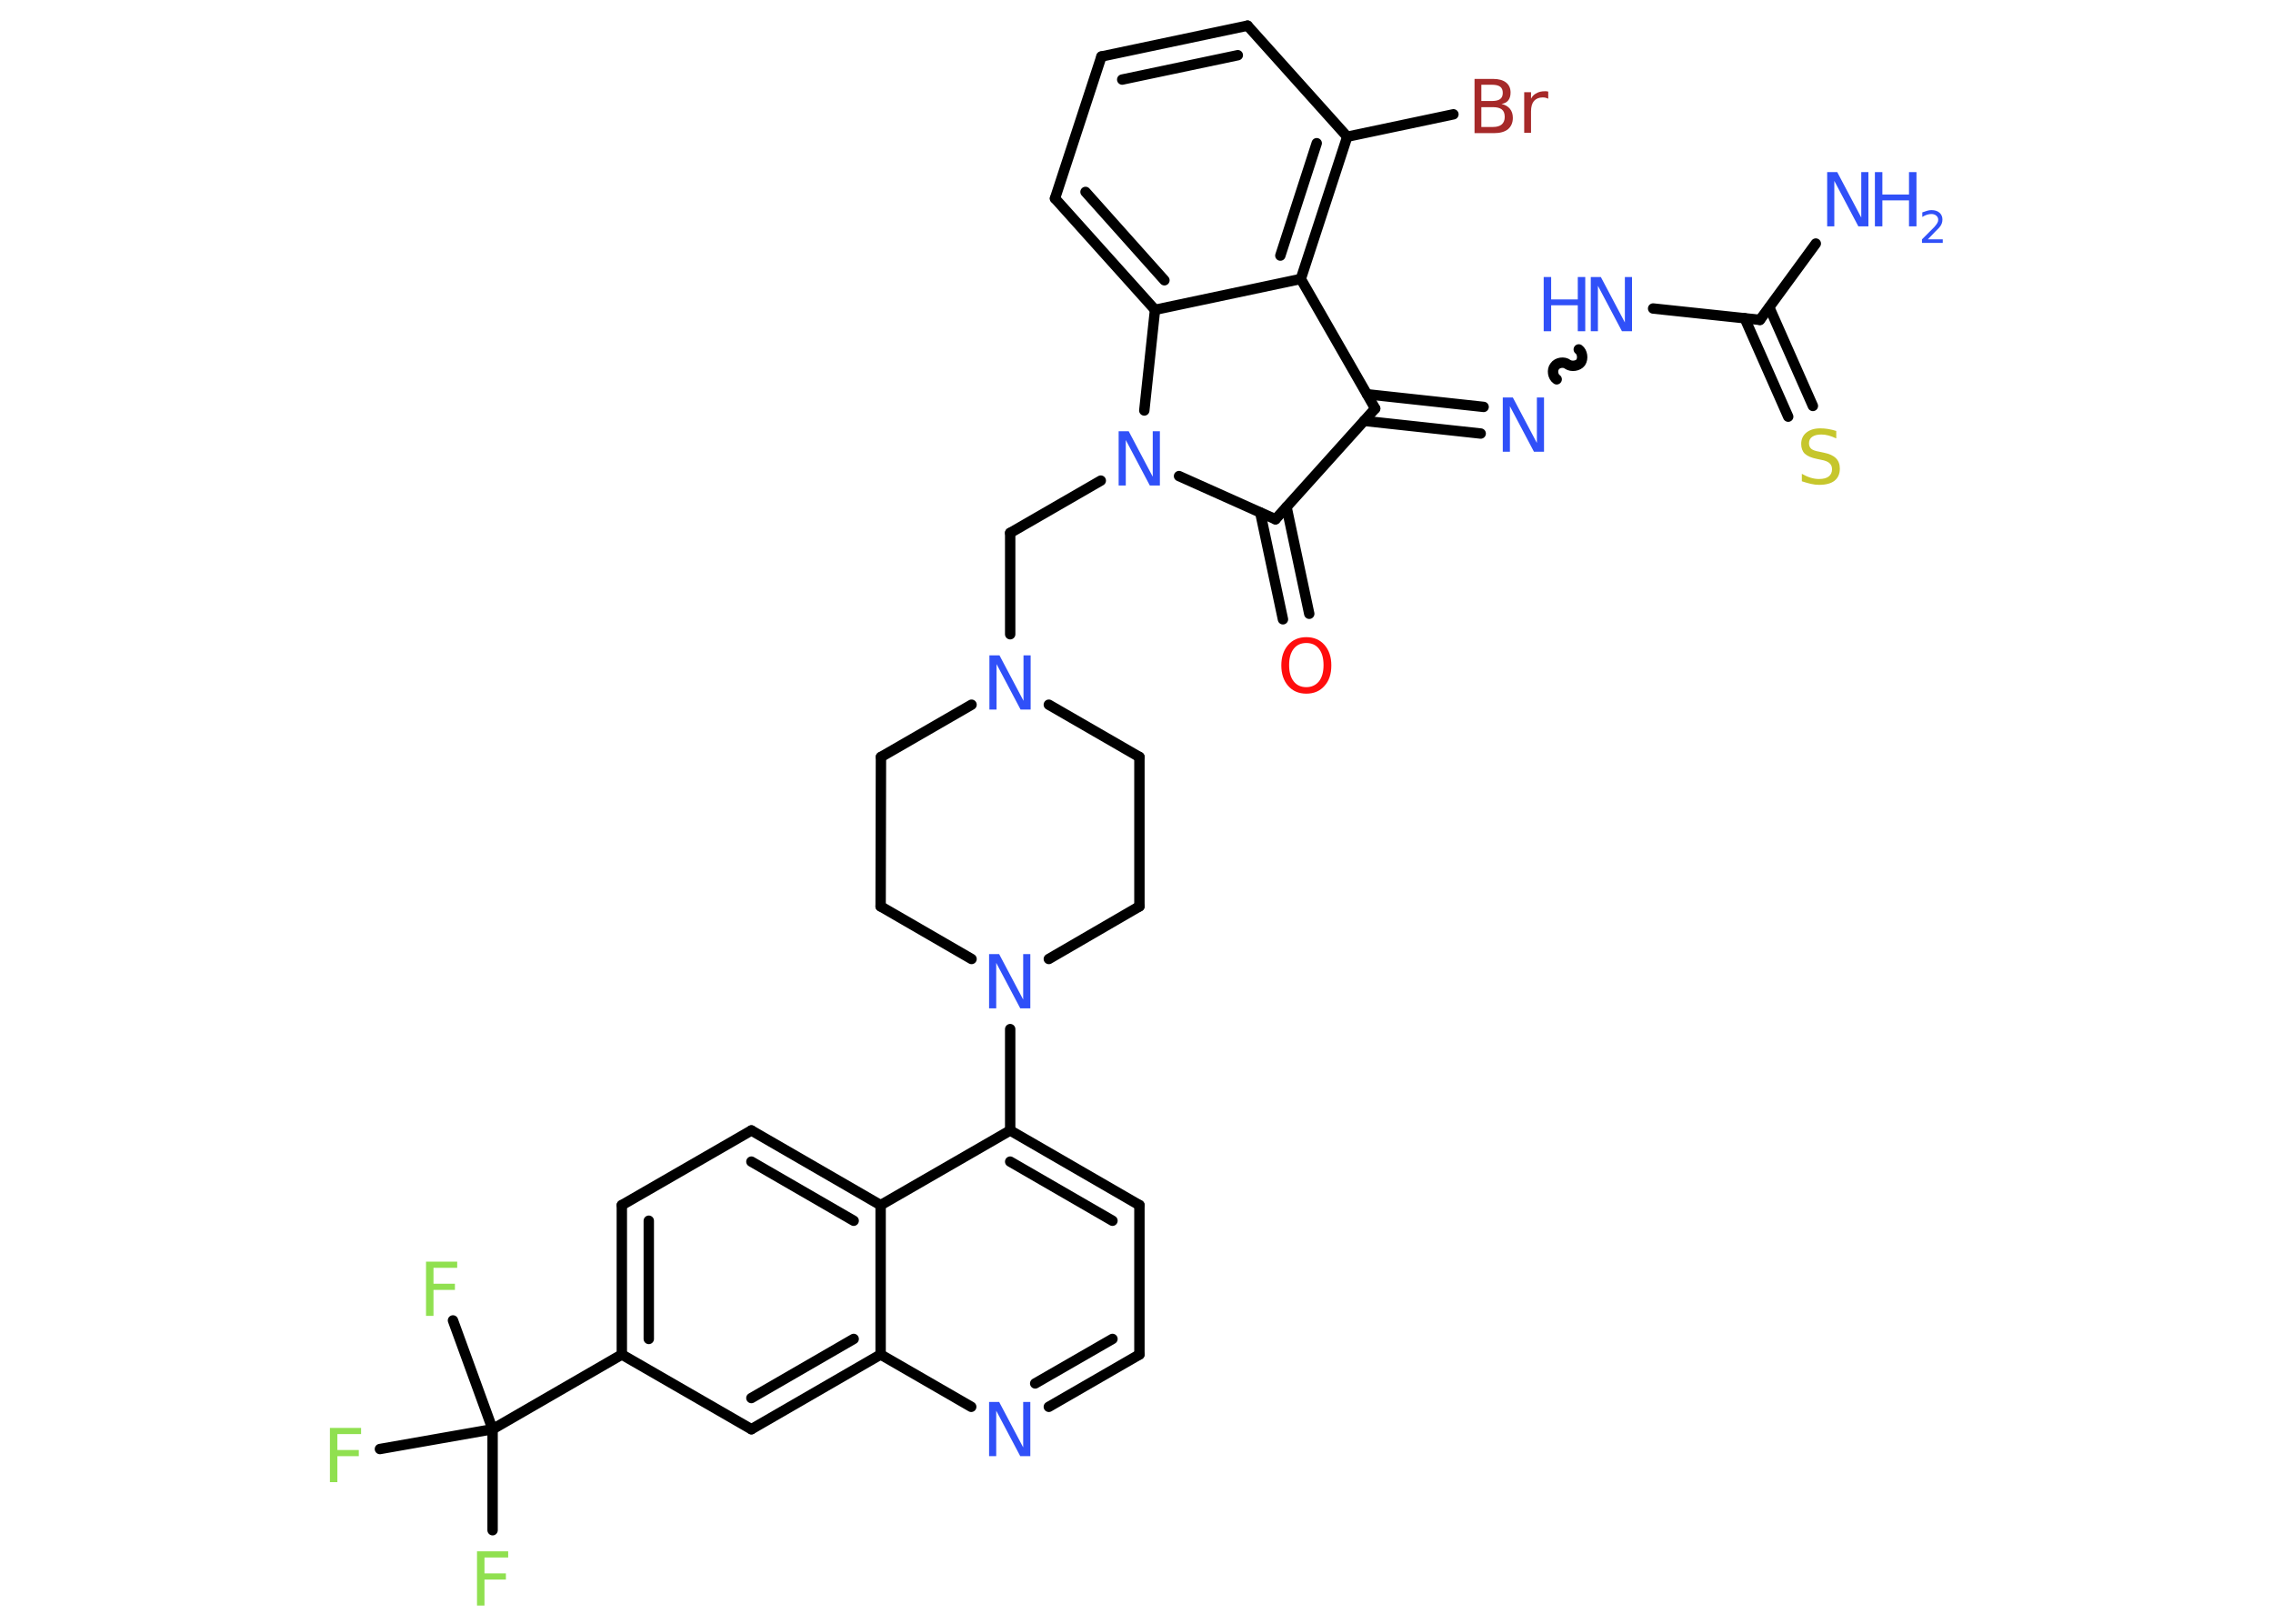 <?xml version='1.0' encoding='UTF-8'?>
<!DOCTYPE svg PUBLIC "-//W3C//DTD SVG 1.1//EN" "http://www.w3.org/Graphics/SVG/1.1/DTD/svg11.dtd">
<svg version='1.2' xmlns='http://www.w3.org/2000/svg' xmlns:xlink='http://www.w3.org/1999/xlink' width='70.0mm' height='50.0mm' viewBox='0 0 70.0 50.0'>
  <desc>Generated by the Chemistry Development Kit (http://github.com/cdk)</desc>
  <g stroke-linecap='round' stroke-linejoin='round' stroke='#000000' stroke-width='.32' fill='#3050F8'>
    <rect x='.0' y='.0' width='70.0' height='50.0' fill='#FFFFFF' stroke='none'/>
    <g id='mol1' class='mol'>
      <line id='mol1bnd1' class='bond' x1='55.92' y1='7.5' x2='54.2' y2='9.85'/>
      <g id='mol1bnd2' class='bond'>
        <line x1='54.49' y1='9.47' x2='55.83' y2='12.5'/>
        <line x1='53.73' y1='9.8' x2='55.07' y2='12.83'/>
      </g>
      <line id='mol1bnd3' class='bond' x1='54.2' y1='9.85' x2='50.91' y2='9.5'/>
      <path id='mol1bnd4' class='bond' d='M47.94 11.68c-.12 -.08 -.15 -.29 -.06 -.4c.08 -.12 .29 -.15 .4 -.06c.12 .08 .32 .05 .4 -.06c.08 -.12 .05 -.32 -.06 -.4' fill='none' stroke='#000000' stroke-width='.32'/>
      <g id='mol1bnd5' class='bond'>
        <line x1='45.6' y1='13.35' x2='42.01' y2='12.96'/>
        <line x1='45.69' y1='12.53' x2='42.1' y2='12.14'/>
      </g>
      <line id='mol1bnd6' class='bond' x1='42.35' y1='12.58' x2='39.28' y2='15.99'/>
      <g id='mol1bnd7' class='bond'>
        <line x1='39.62' y1='15.61' x2='40.32' y2='18.9'/>
        <line x1='38.81' y1='15.78' x2='39.51' y2='19.07'/>
      </g>
      <line id='mol1bnd8' class='bond' x1='39.28' y1='15.99' x2='36.31' y2='14.66'/>
      <line id='mol1bnd9' class='bond' x1='33.9' y1='14.8' x2='31.11' y2='16.41'/>
      <line id='mol1bnd10' class='bond' x1='31.11' y1='16.41' x2='31.11' y2='19.53'/>
      <line id='mol1bnd11' class='bond' x1='29.92' y1='21.7' x2='27.13' y2='23.31'/>
      <line id='mol1bnd12' class='bond' x1='27.13' y1='23.31' x2='27.12' y2='27.91'/>
      <line id='mol1bnd13' class='bond' x1='27.12' y1='27.91' x2='29.92' y2='29.53'/>
      <line id='mol1bnd14' class='bond' x1='31.11' y1='31.69' x2='31.11' y2='34.81'/>
      <g id='mol1bnd15' class='bond'>
        <line x1='35.09' y1='37.11' x2='31.11' y2='34.81'/>
        <line x1='34.26' y1='37.59' x2='31.11' y2='35.77'/>
      </g>
      <line id='mol1bnd16' class='bond' x1='35.09' y1='37.11' x2='35.09' y2='41.71'/>
      <g id='mol1bnd17' class='bond'>
        <line x1='32.3' y1='43.32' x2='35.09' y2='41.71'/>
        <line x1='31.88' y1='42.6' x2='34.26' y2='41.23'/>
      </g>
      <line id='mol1bnd18' class='bond' x1='29.91' y1='43.32' x2='27.12' y2='41.71'/>
      <g id='mol1bnd19' class='bond'>
        <line x1='23.14' y1='44.01' x2='27.12' y2='41.71'/>
        <line x1='23.14' y1='43.05' x2='26.29' y2='41.23'/>
      </g>
      <line id='mol1bnd20' class='bond' x1='23.14' y1='44.01' x2='19.15' y2='41.71'/>
      <line id='mol1bnd21' class='bond' x1='19.15' y1='41.71' x2='15.17' y2='44.01'/>
      <line id='mol1bnd22' class='bond' x1='15.17' y1='44.01' x2='15.17' y2='47.12'/>
      <line id='mol1bnd23' class='bond' x1='15.17' y1='44.01' x2='13.95' y2='40.66'/>
      <line id='mol1bnd24' class='bond' x1='15.17' y1='44.01' x2='11.7' y2='44.62'/>
      <g id='mol1bnd25' class='bond'>
        <line x1='19.15' y1='37.11' x2='19.15' y2='41.71'/>
        <line x1='19.98' y1='37.59' x2='19.98' y2='41.23'/>
      </g>
      <line id='mol1bnd26' class='bond' x1='19.15' y1='37.11' x2='23.14' y2='34.81'/>
      <g id='mol1bnd27' class='bond'>
        <line x1='27.12' y1='37.11' x2='23.14' y2='34.81'/>
        <line x1='26.29' y1='37.59' x2='23.14' y2='35.77'/>
      </g>
      <line id='mol1bnd28' class='bond' x1='31.11' y1='34.81' x2='27.12' y2='37.11'/>
      <line id='mol1bnd29' class='bond' x1='27.12' y1='41.71' x2='27.12' y2='37.11'/>
      <line id='mol1bnd30' class='bond' x1='32.3' y1='29.53' x2='35.09' y2='27.91'/>
      <line id='mol1bnd31' class='bond' x1='35.09' y1='27.91' x2='35.09' y2='23.31'/>
      <line id='mol1bnd32' class='bond' x1='32.3' y1='21.7' x2='35.09' y2='23.31'/>
      <line id='mol1bnd33' class='bond' x1='35.24' y1='12.64' x2='35.57' y2='9.54'/>
      <g id='mol1bnd34' class='bond'>
        <line x1='32.49' y1='6.11' x2='35.57' y2='9.54'/>
        <line x1='33.43' y1='5.91' x2='35.86' y2='8.63'/>
      </g>
      <line id='mol1bnd35' class='bond' x1='32.49' y1='6.11' x2='33.92' y2='1.74'/>
      <g id='mol1bnd36' class='bond'>
        <line x1='38.42' y1='.79' x2='33.92' y2='1.74'/>
        <line x1='38.12' y1='1.7' x2='34.56' y2='2.45'/>
      </g>
      <line id='mol1bnd37' class='bond' x1='38.42' y1='.79' x2='41.49' y2='4.21'/>
      <line id='mol1bnd38' class='bond' x1='41.49' y1='4.21' x2='44.76' y2='3.52'/>
      <g id='mol1bnd39' class='bond'>
        <line x1='40.06' y1='8.59' x2='41.49' y2='4.21'/>
        <line x1='39.43' y1='7.87' x2='40.55' y2='4.41'/>
      </g>
      <line id='mol1bnd40' class='bond' x1='35.57' y1='9.54' x2='40.06' y2='8.59'/>
      <line id='mol1bnd41' class='bond' x1='42.35' y1='12.58' x2='40.06' y2='8.59'/>
      <g id='mol1atm1' class='atom'>
        <path d='M56.28 5.3h.3l.74 1.4v-1.4h.22v1.67h-.31l-.74 -1.4v1.4h-.22v-1.67z' stroke='none'/>
        <path d='M57.74 5.3h.23v.69h.82v-.69h.23v1.67h-.23v-.8h-.82v.8h-.23v-1.67z' stroke='none'/>
        <path d='M59.36 7.37h.47v.11h-.64v-.11q.08 -.08 .21 -.21q.13 -.13 .17 -.17q.06 -.07 .09 -.12q.03 -.05 .03 -.1q.0 -.08 -.06 -.13q-.06 -.05 -.15 -.05q-.06 .0 -.13 .02q-.07 .02 -.15 .07v-.14q.08 -.03 .15 -.05q.07 -.02 .13 -.02q.16 .0 .25 .08q.09 .08 .09 .21q.0 .06 -.02 .12q-.02 .06 -.08 .13q-.02 .02 -.11 .11q-.09 .09 -.25 .26z' stroke='none'/>
      </g>
      <path id='mol1atm3' class='atom' d='M56.55 13.28v.22q-.13 -.06 -.24 -.09q-.11 -.03 -.22 -.03q-.18 .0 -.28 .07q-.1 .07 -.1 .2q.0 .11 .07 .17q.07 .06 .25 .09l.14 .03q.25 .05 .37 .17q.12 .12 .12 .32q.0 .24 -.16 .37q-.16 .13 -.48 .13q-.12 .0 -.25 -.03q-.13 -.03 -.28 -.08v-.23q.14 .08 .27 .12q.13 .04 .26 .04q.2 .0 .3 -.08q.1 -.08 .1 -.22q.0 -.12 -.08 -.19q-.08 -.07 -.25 -.1l-.14 -.03q-.25 -.05 -.37 -.16q-.11 -.11 -.11 -.3q.0 -.22 .16 -.35q.16 -.13 .43 -.13q.12 .0 .24 .02q.12 .02 .25 .06z' stroke='none' fill='#C6C62C'/>
      <g id='mol1atm4' class='atom'>
        <path d='M49.0 8.53h.3l.74 1.4v-1.4h.22v1.67h-.31l-.74 -1.4v1.4h-.22v-1.67z' stroke='none'/>
        <path d='M47.54 8.53h.23v.69h.82v-.69h.23v1.67h-.23v-.8h-.82v.8h-.23v-1.67z' stroke='none'/>
      </g>
      <path id='mol1atm5' class='atom' d='M46.29 12.24h.3l.74 1.4v-1.4h.22v1.67h-.31l-.74 -1.4v1.4h-.22v-1.67z' stroke='none'/>
      <path id='mol1atm8' class='atom' d='M40.23 19.8q-.25 .0 -.39 .18q-.14 .18 -.14 .5q.0 .32 .14 .5q.14 .18 .39 .18q.24 .0 .39 -.18q.14 -.18 .14 -.5q.0 -.32 -.14 -.5q-.14 -.18 -.39 -.18zM40.23 19.62q.35 .0 .56 .24q.21 .24 .21 .63q.0 .4 -.21 .63q-.21 .24 -.56 .24q-.35 .0 -.56 -.24q-.21 -.24 -.21 -.63q.0 -.39 .21 -.63q.21 -.24 .56 -.24z' stroke='none' fill='#FF0D0D'/>
      <path id='mol1atm9' class='atom' d='M34.46 13.28h.3l.74 1.4v-1.4h.22v1.67h-.31l-.74 -1.4v1.4h-.22v-1.67z' stroke='none'/>
      <path id='mol1atm11' class='atom' d='M30.48 20.18h.3l.74 1.4v-1.4h.22v1.67h-.31l-.74 -1.4v1.4h-.22v-1.67z' stroke='none'/>
      <path id='mol1atm14' class='atom' d='M30.47 29.38h.3l.74 1.4v-1.4h.22v1.67h-.31l-.74 -1.4v1.4h-.22v-1.67z' stroke='none'/>
      <path id='mol1atm18' class='atom' d='M30.47 43.17h.3l.74 1.4v-1.4h.22v1.67h-.31l-.74 -1.4v1.4h-.22v-1.67z' stroke='none'/>
      <path id='mol1atm23' class='atom' d='M14.69 47.77h.96v.19h-.73v.49h.66v.19h-.66v.8h-.23v-1.67z' stroke='none' fill='#90E050'/>
      <path id='mol1atm24' class='atom' d='M13.12 38.85h.96v.19h-.73v.49h.66v.19h-.66v.8h-.23v-1.67z' stroke='none' fill='#90E050'/>
      <path id='mol1atm25' class='atom' d='M10.16 43.97h.96v.19h-.73v.49h.66v.19h-.66v.8h-.23v-1.67z' stroke='none' fill='#90E050'/>
      <path id='mol1atm36' class='atom' d='M45.62 3.3v.61h.36q.18 .0 .27 -.08q.09 -.08 .09 -.23q.0 -.16 -.09 -.23q-.09 -.07 -.27 -.07h-.36zM45.62 2.61v.5h.33q.17 .0 .25 -.06q.08 -.06 .08 -.19q.0 -.13 -.08 -.19q-.08 -.06 -.25 -.06h-.33zM45.4 2.43h.58q.26 .0 .4 .11q.14 .11 .14 .31q.0 .15 -.07 .24q-.07 .09 -.21 .11q.17 .04 .26 .15q.09 .11 .09 .28q.0 .22 -.15 .35q-.15 .12 -.43 .12h-.6v-1.67zM47.68 3.04q-.04 -.02 -.08 -.03q-.04 -.01 -.09 -.01q-.17 .0 -.27 .11q-.09 .11 -.09 .32v.66h-.21v-1.25h.21v.2q.06 -.12 .17 -.17q.1 -.06 .25 -.06q.02 .0 .05 .0q.02 .0 .06 .01v.21z' stroke='none' fill='#A62929'/>
    </g>
  </g>
</svg>
